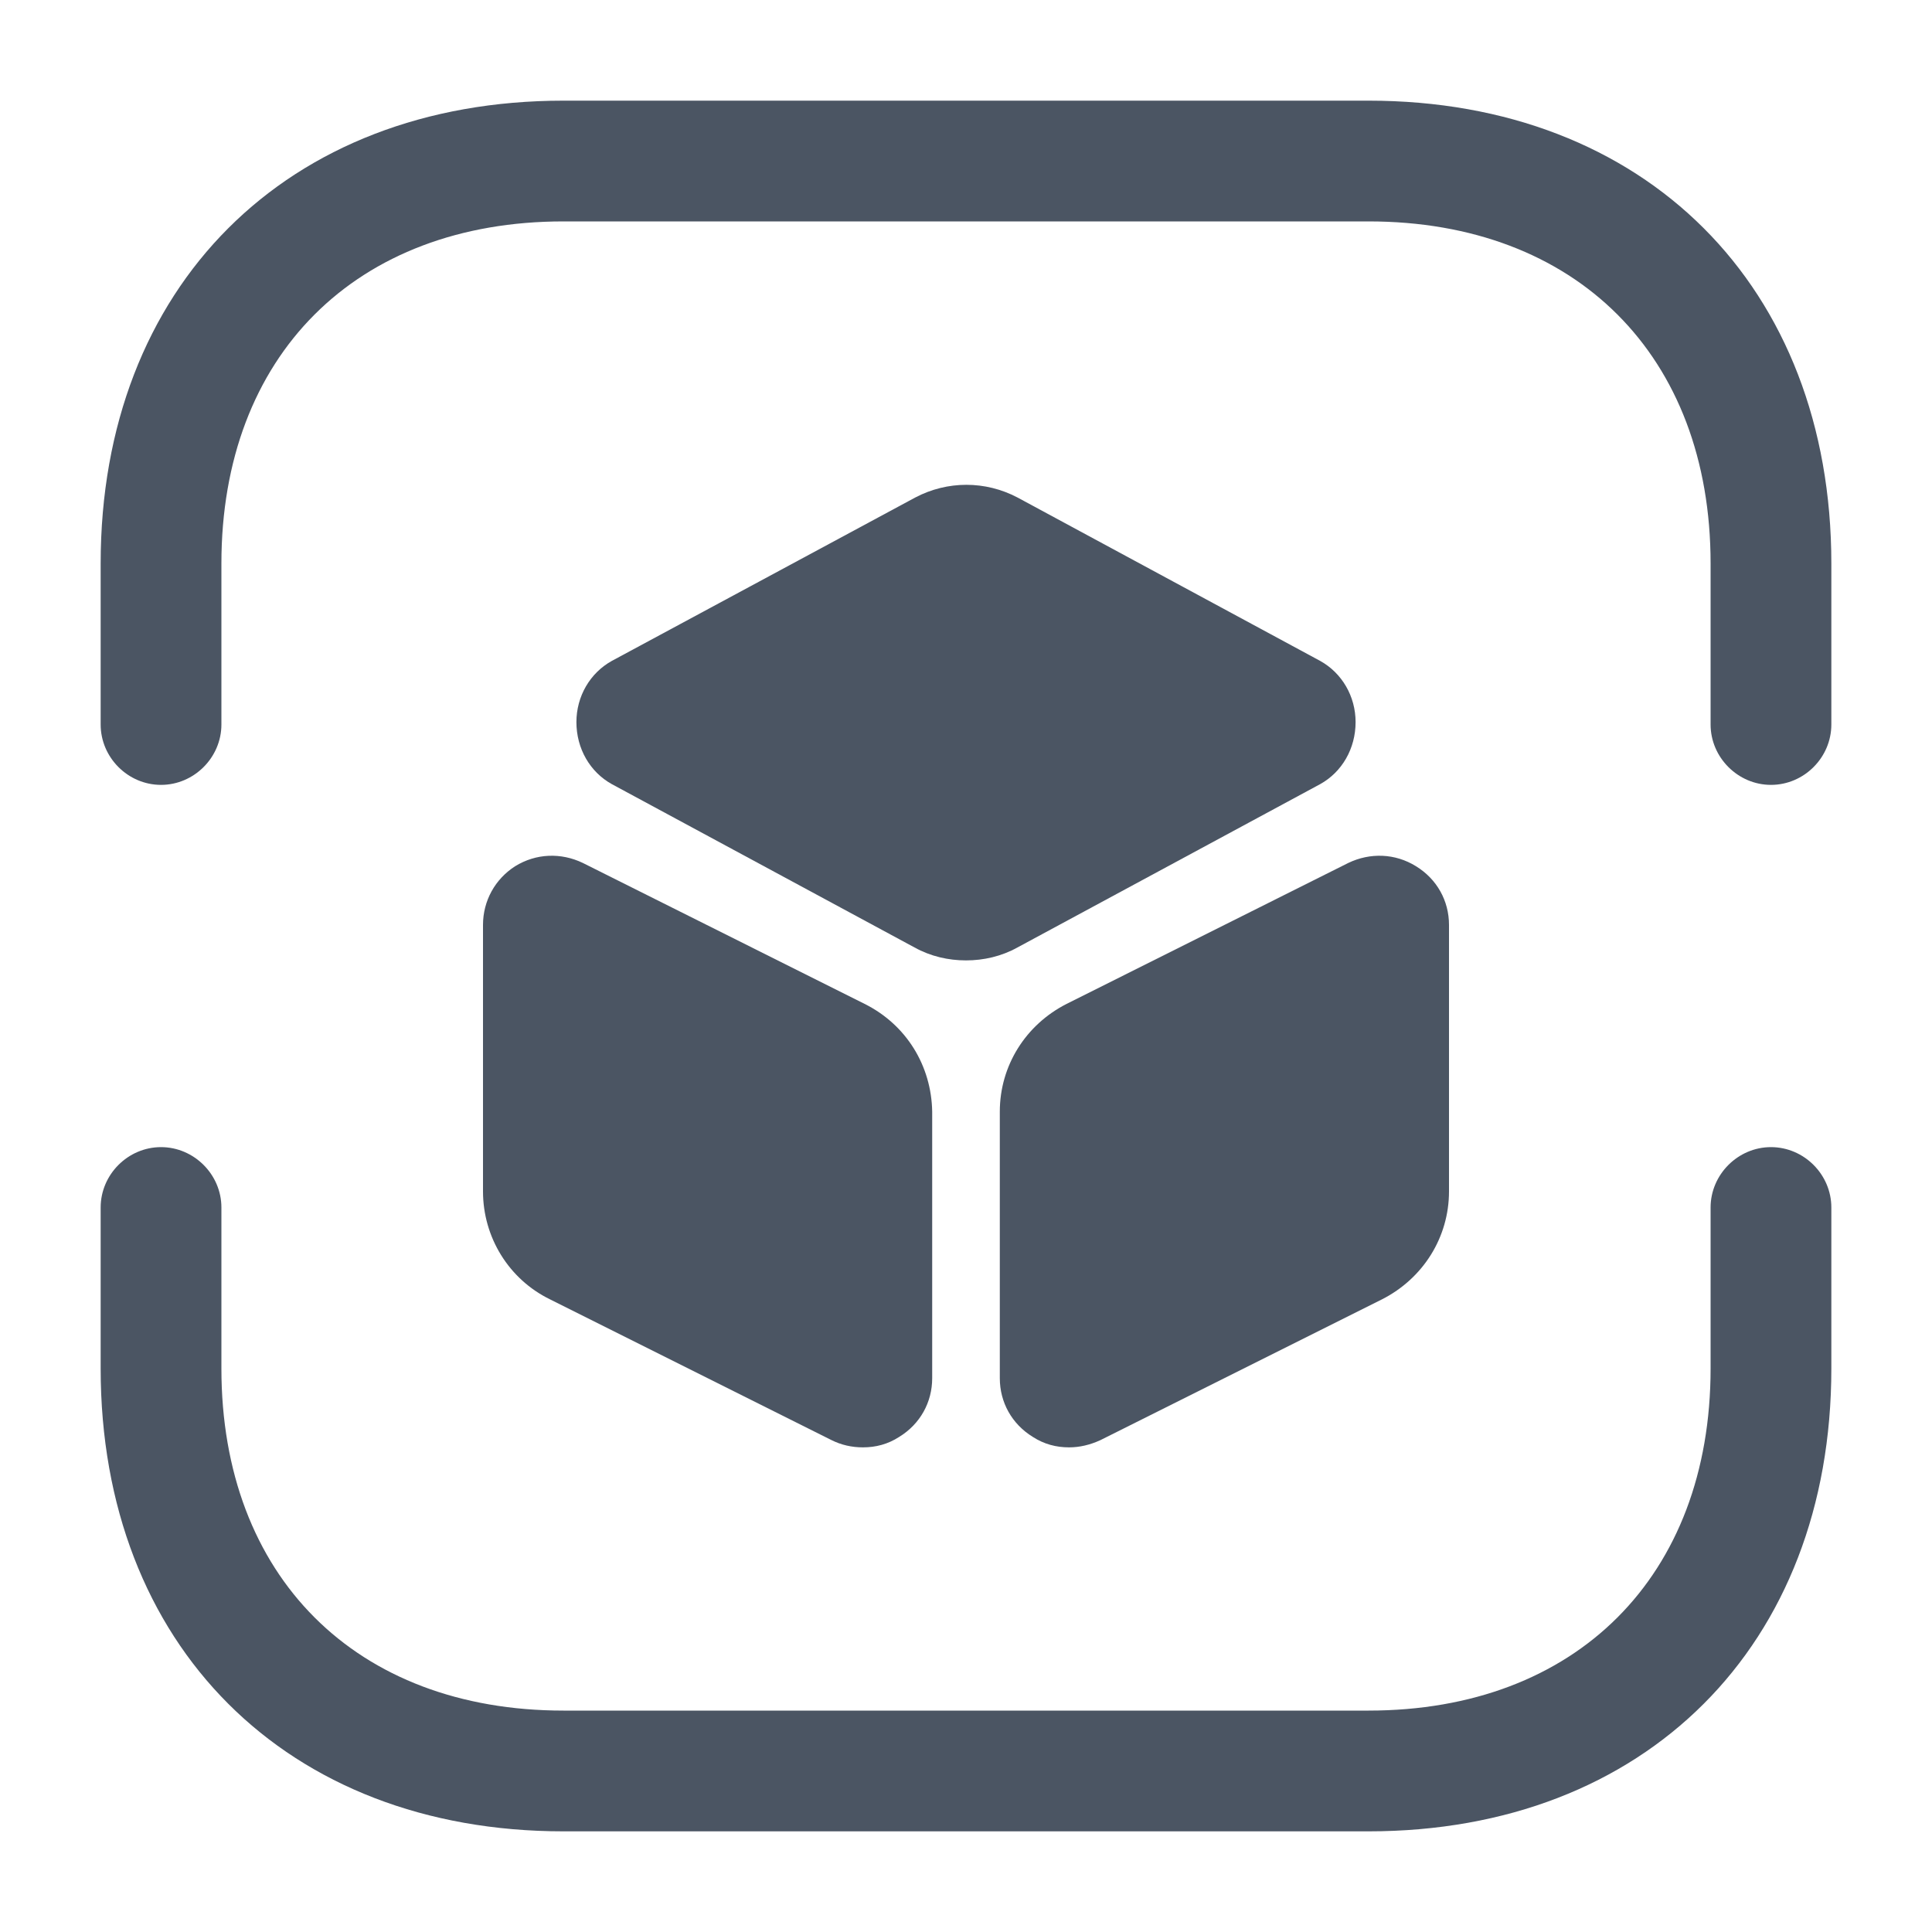 <svg width="20" height="20" viewBox="0 0 20 20" fill="none" xmlns="http://www.w3.org/2000/svg">
<path d="M18.333 8.125C17.992 8.125 17.708 7.842 17.708 7.5V5.833C17.708 3.683 16.317 2.292 14.167 2.292H5.833C3.683 2.292 2.292 3.683 2.292 5.833V7.5C2.292 7.842 2.008 8.125 1.667 8.125C1.325 8.125 1.042 7.842 1.042 7.5V5.833C1.042 2.967 2.967 1.042 5.833 1.042H14.167C17.033 1.042 18.958 2.967 18.958 5.833V7.5C18.958 7.842 18.675 8.125 18.333 8.125Z" fill="#4B5563"/>
<path d="M14.167 18.958H5.833C2.967 18.958 1.042 17.033 1.042 14.167V12.5C1.042 12.158 1.325 11.875 1.667 11.875C2.008 11.875 2.292 12.158 2.292 12.5V14.167C2.292 16.317 3.683 17.708 5.833 17.708H14.167C16.317 17.708 17.708 16.317 17.708 14.167V12.5C17.708 12.158 17.992 11.875 18.333 11.875C18.675 11.875 18.958 12.158 18.958 12.5V14.167C18.958 17.033 17.033 18.958 14.167 18.958Z" fill="#4B5563"/>
<path d="M13.667 6.842L10.533 5.15C10.2 4.975 9.808 4.975 9.475 5.15L6.333 6.842C6.108 6.967 5.967 7.208 5.967 7.475C5.967 7.75 6.108 7.992 6.333 8.117L9.467 9.808C9.633 9.9 9.817 9.942 10 9.942C10.183 9.942 10.367 9.9 10.533 9.808L13.667 8.117C13.892 7.992 14.033 7.75 14.033 7.475C14.033 7.208 13.892 6.967 13.667 6.842Z" fill="#4B5563"/>
<path d="M8.95 10.392L6.033 8.933C5.808 8.825 5.55 8.833 5.333 8.967C5.125 9.1 5 9.325 5 9.575V12.333C5 12.808 5.267 13.242 5.692 13.45L8.608 14.908C8.708 14.958 8.817 14.983 8.933 14.983C9.067 14.983 9.192 14.95 9.308 14.875C9.525 14.742 9.65 14.517 9.65 14.267V11.508C9.642 11.033 9.383 10.608 8.95 10.392Z" fill="#4B5563"/>
<path d="M14.658 8.967C14.442 8.833 14.183 8.825 13.958 8.933L11.042 10.392C10.617 10.608 10.35 11.033 10.35 11.508V14.267C10.35 14.517 10.475 14.742 10.692 14.875C10.808 14.95 10.933 14.983 11.067 14.983C11.175 14.983 11.283 14.958 11.392 14.908L14.308 13.45C14.733 13.233 15 12.808 15 12.333V9.575C15 9.325 14.875 9.1 14.658 8.967Z" fill="#4B5563"/>
</svg>
